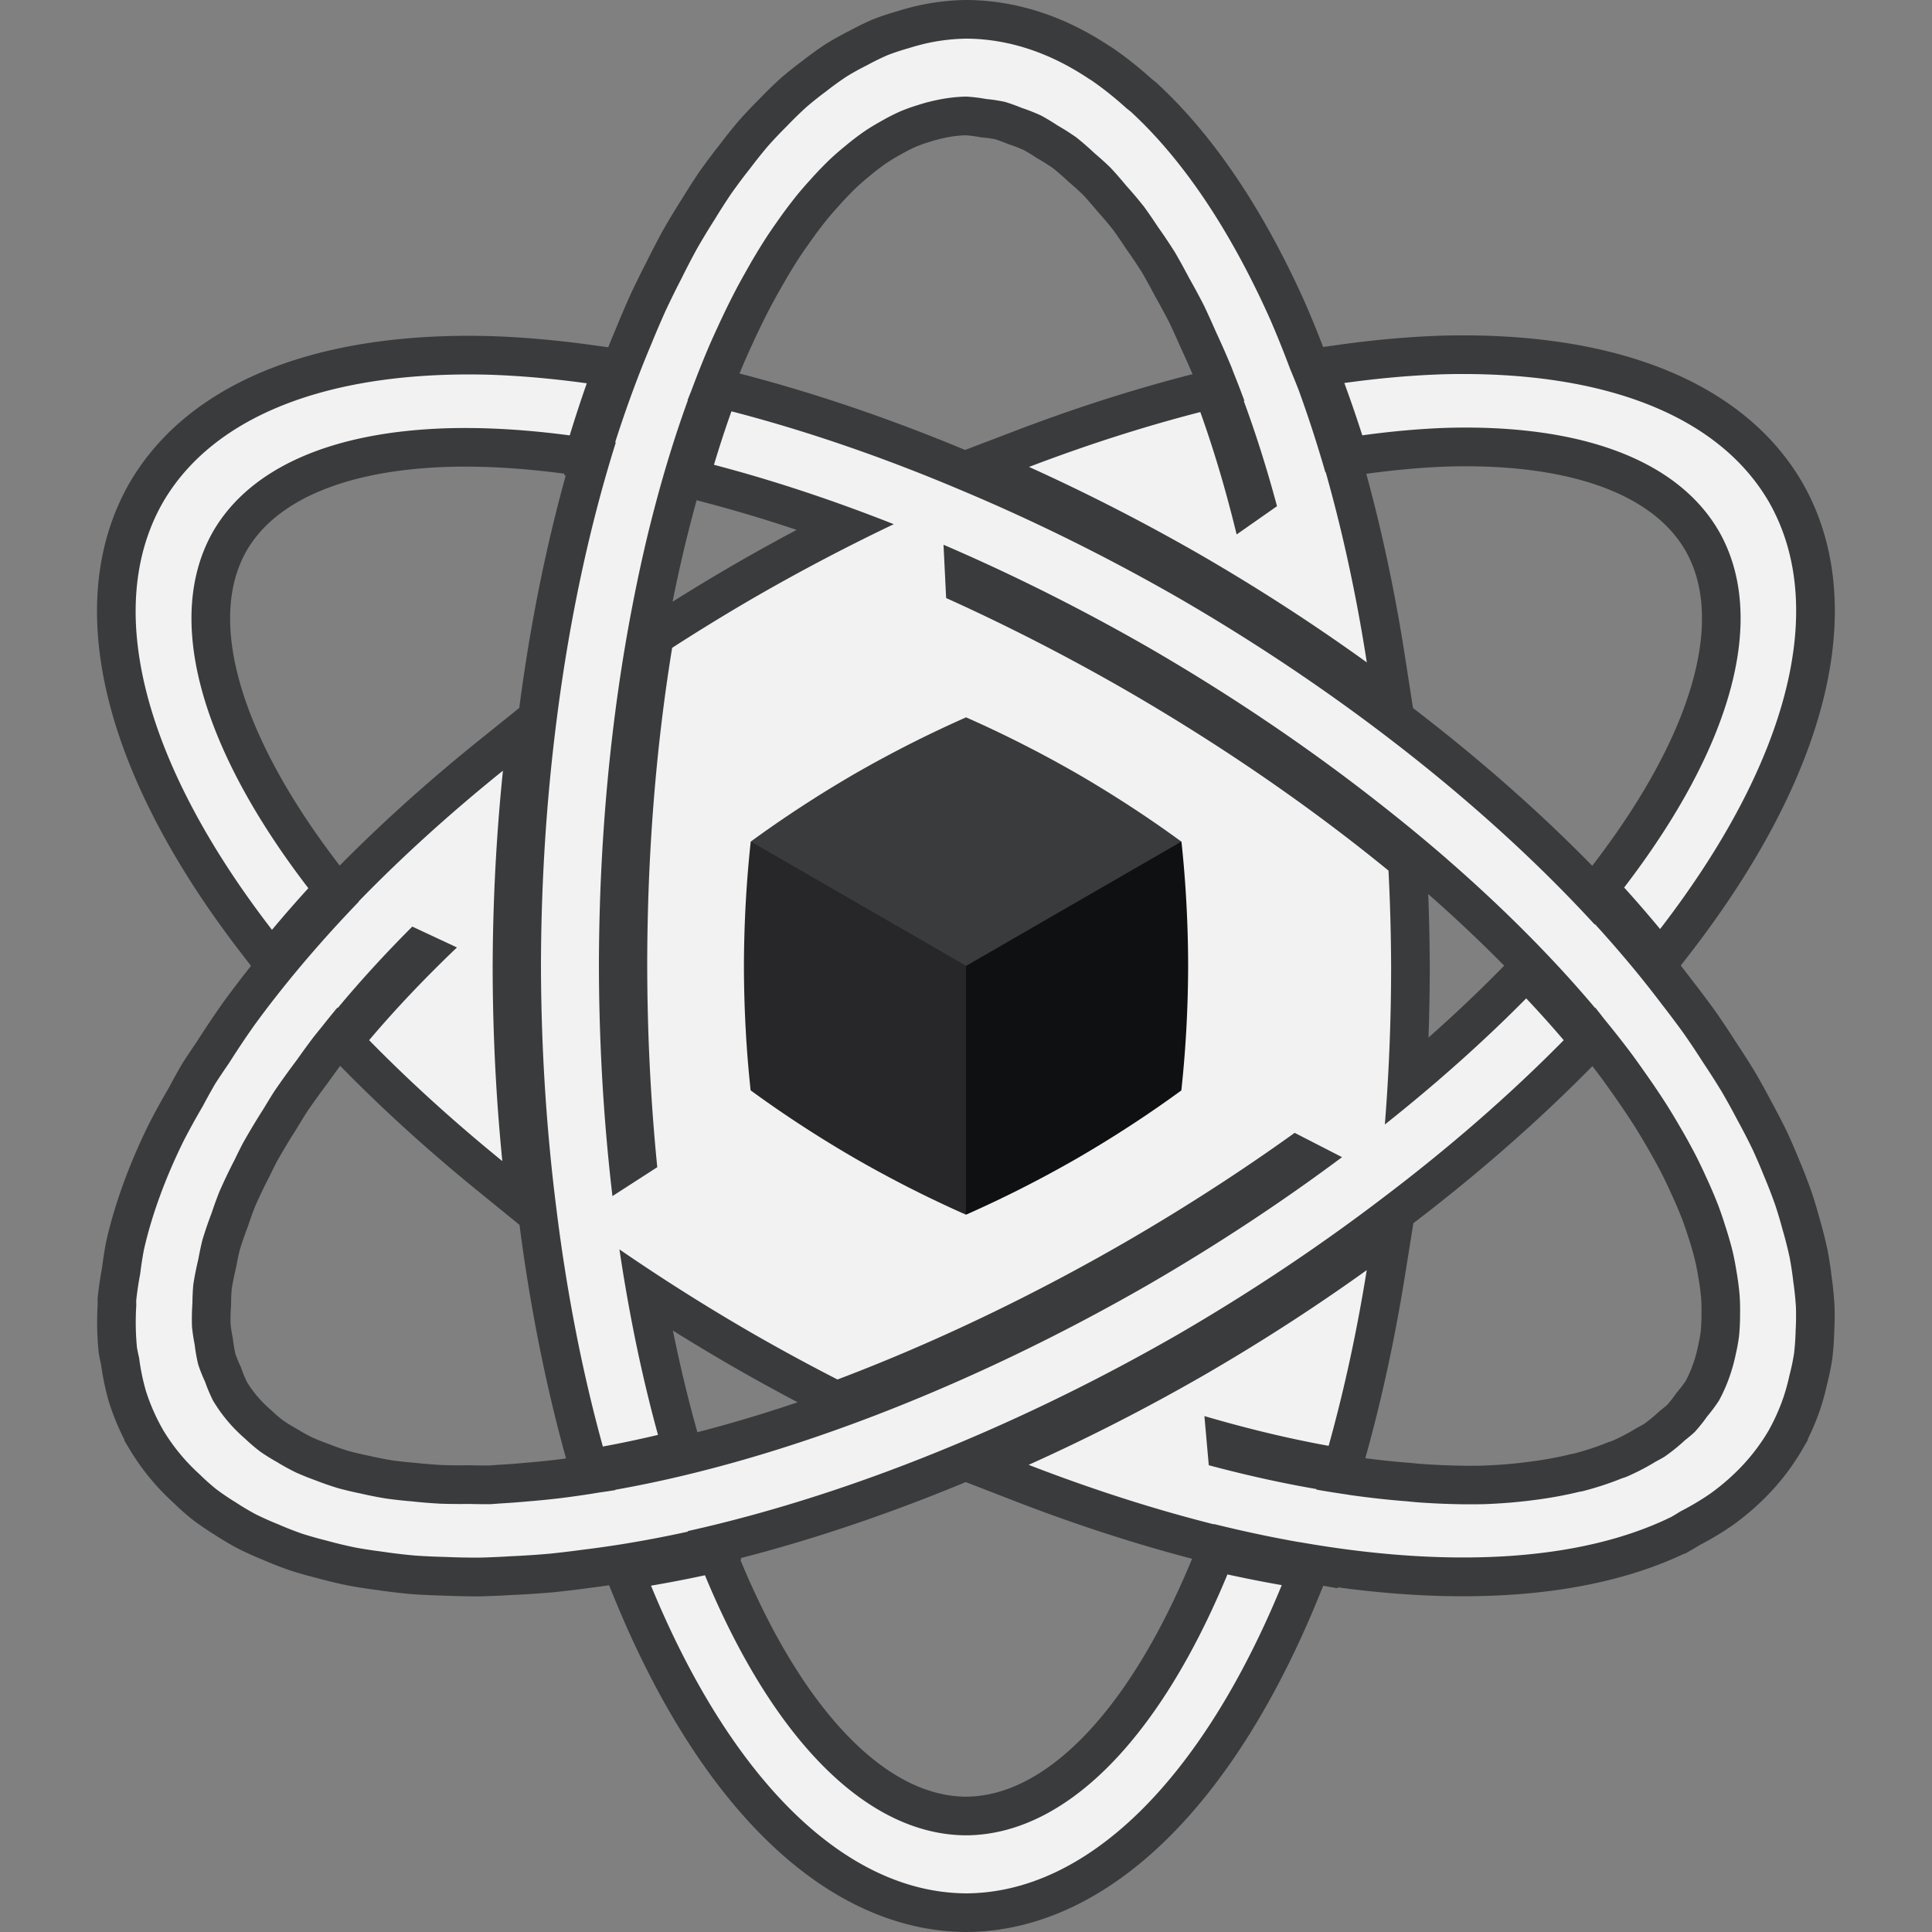 <?xml version="1.0" encoding="UTF-8" standalone="no"?>
<svg
   xmlns:dc="http://purl.org/dc/elements/1.1/"
   xmlns:cc="http://creativecommons.org/ns#"
   xmlns:rdf="http://www.w3.org/1999/02/22-rdf-syntax-ns#"
   xmlns:svg="http://www.w3.org/2000/svg"
   xmlns="http://www.w3.org/2000/svg"
   xmlns:sodipodi="http://sodipodi.sourceforge.net/DTD/sodipodi-0.dtd"
   xmlns:inkscape="http://www.inkscape.org/namespaces/inkscape"
   version="1.1"
   id="svg6327"
   viewBox="0 0 50 50"
   height="14.111mm"
   width="14.111mm"
   inkscape:version="0.91 r13725"
   sodipodi:docname="logo.svg">
  <rect x="0" y="0" width="50" height="50" fill="#808080" stroke="none"/>
  <sodipodi:namedview
     pagecolor="#ffffff"
     bordercolor="#666666"
     borderopacity="1"
     objecttolerance="10"
     gridtolerance="10"
     guidetolerance="10"
     inkscape:pageopacity="0"
     inkscape:pageshadow="2"
     inkscape:window-width="1920"
     inkscape:window-height="1017"
     id="namedview10"
     showgrid="false"
     inkscape:zoom="11.313709"
     inkscape:cx="5.8285228"
     inkscape:cy="29.615398"
     inkscape:window-x="-8"
     inkscape:window-y="-8"
     inkscape:window-maximized="1"
     inkscape:current-layer="svg6327" />
  <defs
     id="defs6329" />
  <path
     style="opacity:1;fill:none;fill-opacity:1;stroke:#3a3b3d;stroke-width:2;stroke-linejoin:miter;stroke-miterlimit:4;stroke-dasharray:none;stroke-opacity:1"
     d="m 25,1 a 11,24 0 0 0 -0.934,0.102 11,24 0 0 0 -0.553,0.146 11,24 0 0 0 -0.545,0.18 11,24 0 0 0 -0.525,0.258 11,24 0 0 0 -0.535,0.297 11,24 0 0 0 -0.537,0.389 11,24 0 0 0 -0.498,0.396 11,24 0 0 0 -0.516,0.504 11,24 0 0 0 -0.486,0.514 11,24 0 0 0 -0.469,0.588 11,24 0 0 0 -0.479,0.639 11,24 0 0 0 -0.432,0.674 11,24 0 0 0 -0.455,0.752 11,24 0 0 0 -0.404,0.777 11,24 0 0 0 -0.406,0.824 11,24 0 0 0 -0.369,0.863 11,24 0 0 0 -0.373,0.93 11,24 0 0 0 -0.564,1.615 22.5,9.5 30 0 1 0.018,0.002 11,24 0 0 0 -1.529,7.166 A 11,24 0 0 0 14,25 a 11,24 0 0 0 0.4,6.285 11,24 0 0 0 1.201,6.15 8.25,21.25 60 0 0 1.428,-0.301 9.5,22.5 0 0 1 -0.998,-4.801 24,11 30 0 0 3.471,2.189 24,11 30 0 0 2.172,1.178 8.25,21.25 60 0 0 7.451,-3.555 8.25,21.25 60 0 0 4.381,-2.828 l 1.227,0.629 a 9.5,22.5 60 0 1 -4.982,3.281 9.5,22.5 60 0 1 -13.826,5.326 11,24 0 0 0 0.002,0.01 9.5,22.5 60 0 1 -0.396,0.059 9.5,22.5 60 0 1 -1.049,0.152 9.5,22.5 60 0 1 -0.83,0.082 9.5,22.5 60 0 1 -0.715,0.053 9.5,22.5 60 0 1 -0.244,0.018 9.5,22.5 60 0 1 -0.549,-0.006 9.5,22.5 60 0 1 -0.734,-0.006 9.5,22.5 60 0 1 -0.752,-0.06 A 9.5,22.5 60 0 1 9.998,38.783 9.5,22.5 60 0 1 9.334,38.652 9.5,22.5 60 0 1 8.75,38.514 9.5,22.5 60 0 1 8.16,38.309 9.5,22.5 60 0 1 7.658,38.107 9.5,22.5 60 0 1 7.172,37.84 9.5,22.5 60 0 1 6.738,37.57 9.5,22.5 60 0 1 6.348,37.238 9.5,22.5 60 0 1 6.006,36.908 9.5,22.5 60 0 1 5.516,36.252 9.5,22.5 60 0 1 5.307,35.76 9.5,22.5 60 0 1 5.129,35.312 9.5,22.5 60 0 1 5.037,34.793 9.5,22.5 60 0 1 4.969,34.336 a 9.5,22.5 60 0 1 0.012,-0.613 9.5,22.5 60 0 1 0.021,-0.471 9.5,22.5 60 0 1 0.131,-0.664 9.5,22.5 60 0 1 0.105,-0.496 9.5,22.5 60 0 1 0.242,-0.707 9.5,22.5 60 0 1 0.189,-0.525 9.5,22.5 60 0 1 0.406,-0.852 9.5,22.5 60 0 1 0.209,-0.42 9.5,22.5 60 0 1 0.535,-0.891 9.5,22.5 60 0 1 0.283,-0.461 9.5,22.5 60 0 1 0.578,-0.805 9.5,22.5 60 0 1 0.436,-0.596 9.5,22.5 60 0 1 0.197,-0.244 9.5,22.5 60 0 1 0.418,-0.516 24,11 30 0 0 0.01,0.01 9.5,22.5 60 0 1 1.928,-2.105 l 1.156,0.539 A 8.25,21.25 60 0 0 9.553,26.92 24,11 30 0 0 13,30.049 12.25,25.25 0 0 1 12.75,25 12.25,25.25 0 0 1 13.016,19.945 11,24 60 0 0 9.281,23.33 l 0.006,0.004 a 11,24 60 0 0 -1.508,1.674 11,24 60 0 0 -1.191,1.518 11,24 60 0 0 -0.656,0.98 11,24 60 0 0 -0.359,0.537 11,24 60 0 0 -0.328,0.592 11,24 60 0 0 -0.496,0.9 11,24 60 0 0 -0.617,1.439 11,24 60 0 0 -0.406,1.367 11,24 60 0 0 -0.096,0.621 11,24 60 0 0 -0.104,0.695 11,24 60 0 0 0.002,0.123 11,24 60 0 0 0.018,1.096 11,24 60 0 0 0.055,0.264 11,24 60 0 0 0.176,0.854 A 11,24 60 0 0 4.217,37 a 11,24 60 0 0 0,0.002 11,24 60 0 0 0.559,0.76 11,24 60 0 0 0.393,0.396 11,24 60 0 0 0.43,0.383 11,24 60 0 0 0.502,0.34 11,24 60 0 0 0.516,0.307 11,24 60 0 0 0.58,0.26 11,24 60 0 0 0.633,0.248 11,24 60 0 0 0.617,0.174 11,24 60 0 0 0.777,0.186 11,24 60 0 0 0.664,0.102 11,24 60 0 0 0.855,0.102 11,24 60 0 0 0.771,0.035 11,24 60 0 0 0.906,0.018 11,24 60 0 0 0.809,-0.035 11,24 60 0 0 1,-0.066 11,24 60 0 0 0.852,-0.102 A 11,24 60 0 0 16.125,39.959 11,24 60 0 0 17.803,39.639 9.5,22.5 0 0 1 17.797,39.625 11,24 60 0 0 24.771,37.365 11,24 60 0 0 30.5,34.527 11,24 60 0 0 35.746,31.033 11,24 60 0 0 40.469,26.92 21.25,8.25 30 0 0 39.498,25.838 9.5,22.5 60 0 1 35.84,29.102 11,24 0 0 0 36.002,25.002 11,24 0 0 0 35.934,22.531 21.25,8.25 30 0 0 29.125,17.854 21.25,8.25 30 0 0 24.486,15.477 l -0.068,-1.379 a 22.5,9.5 30 0 1 5.332,2.674 22.5,9.5 30 0 1 6.078,4.121 22.5,9.5 30 0 1 1.623,1.342 22.5,9.5 30 0 1 0.008,0.008 22.5,9.5 30 0 1 0.004,0.004 22.5,9.5 30 0 1 1.502,1.375 22.5,9.5 30 0 1 1.35,1.373 22.5,9.5 30 0 1 0.006,0.006 22.5,9.5 30 0 1 0.959,1.084 11,24 60 0 0 0.006,-0.008 22.5,9.5 30 0 1 0.23,0.295 22.5,9.5 30 0 1 0.719,0.914 22.5,9.5 30 0 1 0.328,0.459 22.5,9.5 30 0 1 0.592,0.879 22.5,9.5 30 0 1 0.307,0.51 22.5,9.5 30 0 1 0.441,0.799 22.5,9.5 30 0 1 0.252,0.529 22.5,9.5 30 0 1 0.314,0.736 22.5,9.5 30 0 1 0.18,0.523 22.5,9.5 30 0 1 0.197,0.689 22.5,9.5 30 0 1 0.096,0.498 22.5,9.5 30 0 1 0.082,0.637 22.5,9.5 30 0 1 0.01,0.479 22.5,9.5 30 0 1 -0.029,0.574 22.5,9.5 30 0 1 -0.08,0.438 22.5,9.5 30 0 1 -0.139,0.52 22.5,9.5 30 0 1 -0.299,0.693 22.5,9.5 30 0 1 -0.305,0.408 22.5,9.5 30 0 1 -0.324,0.406 22.5,9.5 30 0 1 -0.256,0.215 22.5,9.5 30 0 1 -0.531,0.428 22.5,9.5 30 0 1 -0.221,0.121 22.5,9.5 30 0 1 -0.756,0.393 22.5,9.5 30 0 1 -0.137,0.047 22.5,9.5 30 0 1 -1.006,0.328 22.5,9.5 30 0 1 -0.008,0.002 22.5,9.5 30 0 1 -0.061,0.01 22.5,9.5 30 0 1 -1.236,0.223 22.5,9.5 30 0 1 -1.244,0.1 22.5,9.5 30 0 1 -1.75,-0.051 22.5,9.5 30 0 1 -0.236,-0.023 22.5,9.5 30 0 1 -1.438,-0.156 22.5,9.5 30 0 1 -0.145,-0.023 22.5,9.5 30 0 1 -0.768,-0.123 11,24 0 0 0 0.004,-0.014 22.5,9.5 30 0 1 -2.787,-0.617 l -0.113,-1.271 a 21.25,8.25 30 0 0 3.215,0.77 11,24 0 0 0 0.986,-4.547 12.25,25.25 60 0 1 -4.246,2.738 12.25,25.25 60 0 1 -4.504,2.301 24,11 30 0 0 4.793,1.539 l 0,-0.008 a 24,11 30 0 0 2.207,0.469 11,24 0 0 0 0,-0.002 24,11 30 0 0 9.611,-0.641 24,11 30 0 0 0.008,-0.002 24,11 30 0 0 0.246,-0.148 24,11 30 0 0 0.799,-0.479 24,11 30 0 0 0.852,-0.758 24,11 30 0 0 0.004,-0.004 A 24,11 30 0 0 45.785,37 a 24,11 30 0 0 0,-0.002 24,11 30 0 0 0.012,-0.023 24,11 30 0 0 0.365,-0.832 24,11 30 0 0 0.15,-0.553 24,11 30 0 0 0.117,-0.562 24,11 30 0 0 0.041,-0.594 24,11 30 0 0 0.008,-0.6 24,11 30 0 0 -0.068,-0.668 24,11 30 0 0 -0.094,-0.621 24,11 30 0 0 -0.186,-0.729 24,11 30 0 0 -0.188,-0.631 A 24,11 30 0 0 45.643,30.412 24,11 30 0 0 45.357,29.748 24,11 30 0 0 44.969,28.996 24,11 30 0 0 44.557,28.25 24,11 30 0 0 44.082,27.506 24,11 30 0 0 43.578,26.75 a 24,11 30 0 0 -0.566,-0.754 24,11 30 0 0 -0.613,-0.783 24,11 30 0 0 -1.121,-1.297 9.5,22.5 60 0 1 -0.008,0.01 A 24,11 30 0 0 36.049,19.186 24,11 30 0 0 30.5,15.473 a 24,11 30 0 0 -5.641,-2.793 24,11 30 0 0 -5.93,-2.035 8.25,21.25 0 0 0 -0.453,1.385 22.5,9.5 30 0 1 4.654,1.537 11,24 60 0 0 -3.629,1.908 11,24 60 0 0 -2.107,1.291 A 8.25,21.25 0 0 0 16.75,25 a 8.25,21.25 0 0 0 0.26,5.207 l -1.16,0.748 A 9.5,22.5 0 0 1 15.5,25 a 9.5,22.5 0 0 1 0.883,-9.408 9.5,22.5 0 0 1 0.434,-1.969 9.5,22.5 0 0 1 0.01,-0.037 9.5,22.5 0 0 1 0.508,-1.83 9.5,22.5 0 0 1 0.006,-0.02 9.5,22.5 0 0 1 0.461,-1.375 24,11 30 0 0 -0.008,-0.002 A 9.5,22.5 0 0 1 17.897,10.1 9.5,22.5 0 0 1 18.377,8.898 9.5,22.5 0 0 1 18.572,8.467 9.5,22.5 0 0 1 19.084,7.424 9.5,22.5 0 0 1 19.307,7.021 9.5,22.5 0 0 1 19.848,6.121 9.5,22.5 0 0 1 20.111,5.738 9.5,22.5 0 0 1 20.654,5.016 9.5,22.5 0 0 1 20.971,4.652 9.5,22.5 0 0 1 21.508,4.096 9.5,22.5 0 0 1 21.865,3.787 9.5,22.5 0 0 1 22.395,3.383 9.5,22.5 0 0 1 22.795,3.141 9.5,22.5 0 0 1 23.303,2.881 9.5,22.5 0 0 1 23.756,2.719 9.5,22.5 0 0 1 24.232,2.592 9.5,22.5 0 0 1 24.996,2.5 9.5,22.5 0 0 1 25,2.5 a 9.5,22.5 0 0 1 0.002,0 9.5,22.5 0 0 1 0.518,0.062 9.5,22.5 0 0 1 0.488,0.074 9.5,22.5 0 0 1 0.436,0.156 9.5,22.5 0 0 1 0.508,0.201 9.5,22.5 0 0 1 0.42,0.254 9.5,22.5 0 0 1 0.488,0.311 9.5,22.5 0 0 1 0.471,0.41 9.5,22.5 0 0 1 0.418,0.379 9.5,22.5 0 0 1 0.402,0.461 9.5,22.5 0 0 1 0.459,0.543 9.5,22.5 0 0 1 0.354,0.516 9.5,22.5 0 0 1 0.449,0.67 9.5,22.5 0 0 1 0.361,0.656 9.5,22.5 0 0 1 0.385,0.713 9.5,22.5 0 0 1 0.311,0.684 9.5,22.5 0 0 1 0.404,0.918 9.5,22.5 0 0 1 0.047,0.125 9.5,22.5 0 0 1 0.285,0.74 11,24 60 0 0 -0.016,0.004 9.5,22.5 0 0 1 0.859,2.723 l -1.045,0.732 a 8.25,21.25 0 0 0 -0.939,-3.168 11,24 60 0 0 -4.434,1.42 25.25,12.25 30 0 1 4.494,2.307 25.25,12.25 30 0 1 4.248,2.752 11,24 0 0 0 -1.064,-4.924 l -0.008,0.006 A 11,24 0 0 0 33.604,10.08 11,24 0 0 0 33.387,9.545 11,24 0 0 0 32.877,8.277 11,24 0 0 0 32.072,6.643 11,24 0 0 0 31.197,5.191 11,24 0 0 0 30.26,3.938 11,24 0 0 0 29.271,2.896 a 11,24 0 0 0 -0.002,-0.002 11,24 0 0 0 -0.117,-0.094 11,24 0 0 0 -0.916,-0.729 11,24 0 0 0 -0.037,-0.021 11,24 0 0 0 -1.027,-0.572 11,24 0 0 0 -1.074,-0.355 11,24 0 0 0 -0.002,0 A 11,24 0 0 0 25.002,1 11,24 0 0 0 25,1 Z m 12.354,8.686 a 11,24 60 0 0 -2.562,0.227 12.25,25.25 0 0 1 0.465,1.354 9.5,22.5 60 0 1 2.193,-0.193 9.5,22.5 60 0 1 7.037,2.678 9.5,22.5 60 0 1 -2.453,9.219 25.25,12.25 30 0 1 0.93,1.074 A 11,24 60 0 0 45.785,13 11,24 60 0 0 37.354,9.686 Z M 12.639,9.697 A 24,11 30 0 0 4.217,13 24,11 30 0 0 7.039,24.064 12.25,25.25 60 0 1 7.98,22.986 22.5,9.5 30 0 1 5.516,13.752 22.5,9.5 30 0 1 11.615,11.082 22.5,9.5 30 0 1 14.744,11.268 12.25,25.25 0 0 1 15.186,9.92 24,11 30 0 0 12.639,9.697 Z M 31.766,40.746 A 9.5,22.5 0 0 1 25.002,47.498 9.5,22.5 0 0 1 18.244,40.768 12.25,25.25 60 0 1 16.848,41.037 11,24 0 0 0 25.002,49 a 11,24 0 0 0 8.17,-7.977 25.25,12.25 30 0 1 -1.406,-0.277 z"
     id="path4386-0-4"
     inkscape:connector-curvature="0" />
  <g
     transform="translate(-3.501,-1001.362)"
     id="layer1">
    <path
       id="path4386-0"
       transform="translate(3.501,1001.362)"
       d="M 25 1 A 11 24 0 0 0 24.066 1.102 A 11 24 0 0 0 23.514 1.248 A 11 24 0 0 0 22.969 1.428 A 11 24 0 0 0 22.443 1.686 A 11 24 0 0 0 21.908 1.982 A 11 24 0 0 0 21.371 2.371 A 11 24 0 0 0 20.873 2.768 A 11 24 0 0 0 20.357 3.271 A 11 24 0 0 0 19.871 3.785 A 11 24 0 0 0 19.402 4.373 A 11 24 0 0 0 18.924 5.012 A 11 24 0 0 0 18.492 5.686 A 11 24 0 0 0 18.037 6.438 A 11 24 0 0 0 17.633 7.215 A 11 24 0 0 0 17.227 8.039 A 11 24 0 0 0 16.857 8.902 A 11 24 0 0 0 16.484 9.832 A 11 24 0 0 0 15.92 11.447 A 22.5 9.5 30 0 1 15.938 11.449 A 11 24 0 0 0 14.408 18.615 A 11 24 0 0 0 14 25 A 11 24 0 0 0 14.4 31.285 A 11 24 0 0 0 15.602 37.436 A 8.25 21.25 60 0 0 17.029 37.135 A 9.5 22.5 0 0 1 16.031 32.334 A 24 11 30 0 0 19.502 34.523 A 24 11 30 0 0 21.674 35.701 A 8.25 21.25 60 0 0 29.125 32.146 A 8.25 21.25 60 0 0 33.506 29.318 L 34.732 29.947 A 9.5 22.5 60 0 1 29.75 33.229 A 9.5 22.5 60 0 1 15.924 38.555 A 11 24 0 0 0 15.926 38.564 A 9.5 22.5 60 0 1 15.529 38.623 A 9.5 22.5 60 0 1 14.48 38.775 A 9.5 22.5 60 0 1 13.65 38.857 A 9.5 22.5 60 0 1 12.936 38.91 A 9.5 22.5 60 0 1 12.691 38.928 A 9.5 22.5 60 0 1 12.143 38.922 A 9.5 22.5 60 0 1 11.408 38.916 A 9.5 22.5 60 0 1 10.656 38.855 A 9.5 22.5 60 0 1 9.998 38.783 A 9.5 22.5 60 0 1 9.334 38.652 A 9.5 22.5 60 0 1 8.75 38.514 A 9.5 22.5 60 0 1 8.16 38.309 A 9.5 22.5 60 0 1 7.658 38.107 A 9.5 22.5 60 0 1 7.172 37.84 A 9.5 22.5 60 0 1 6.738 37.57 A 9.5 22.5 60 0 1 6.348 37.238 A 9.5 22.5 60 0 1 6.006 36.908 A 9.5 22.5 60 0 1 5.516 36.252 A 9.5 22.5 60 0 1 5.307 35.76 A 9.5 22.5 60 0 1 5.129 35.312 A 9.5 22.5 60 0 1 5.037 34.793 A 9.5 22.5 60 0 1 4.969 34.336 A 9.5 22.5 60 0 1 4.98 33.723 A 9.5 22.5 60 0 1 5.002 33.252 A 9.5 22.5 60 0 1 5.133 32.588 A 9.5 22.5 60 0 1 5.238 32.092 A 9.5 22.5 60 0 1 5.48 31.385 A 9.5 22.5 60 0 1 5.67 30.859 A 9.5 22.5 60 0 1 6.076 30.008 A 9.5 22.5 60 0 1 6.285 29.588 A 9.5 22.5 60 0 1 6.82 28.697 A 9.5 22.5 60 0 1 7.104 28.236 A 9.5 22.5 60 0 1 7.682 27.432 A 9.5 22.5 60 0 1 8.117 26.836 A 9.5 22.5 60 0 1 8.314 26.592 A 9.5 22.5 60 0 1 8.732 26.076 A 24 11 30 0 0 8.742 26.086 A 9.5 22.5 60 0 1 10.67 23.98 L 11.826 24.52 A 8.25 21.25 60 0 0 9.553 26.92 A 24 11 30 0 0 13 30.049 A 12.25 25.25 0 0 1 12.75 25 A 12.25 25.25 0 0 1 13.016 19.945 A 11 24 60 0 0 9.281 23.33 L 9.287 23.334 A 11 24 60 0 0 7.779 25.008 A 11 24 60 0 0 6.588 26.525 A 11 24 60 0 0 5.932 27.506 A 11 24 60 0 0 5.572 28.043 A 11 24 60 0 0 5.244 28.635 A 11 24 60 0 0 4.748 29.535 A 11 24 60 0 0 4.131 30.975 A 11 24 60 0 0 3.725 32.342 A 11 24 60 0 0 3.629 32.963 A 11 24 60 0 0 3.525 33.658 A 11 24 60 0 0 3.527 33.781 A 11 24 60 0 0 3.545 34.877 A 11 24 60 0 0 3.6 35.141 A 11 24 60 0 0 3.775 35.994 A 11 24 60 0 0 4.217 37 A 11 24 60 0 0 4.217 37.002 A 11 24 60 0 0 4.775 37.762 A 11 24 60 0 0 5.168 38.158 A 11 24 60 0 0 5.598 38.541 A 11 24 60 0 0 6.1 38.881 A 11 24 60 0 0 6.615 39.188 A 11 24 60 0 0 7.195 39.447 A 11 24 60 0 0 7.828 39.695 A 11 24 60 0 0 8.445 39.869 A 11 24 60 0 0 9.223 40.055 A 11 24 60 0 0 9.887 40.156 A 11 24 60 0 0 10.742 40.258 A 11 24 60 0 0 11.514 40.293 A 11 24 60 0 0 12.42 40.311 A 11 24 60 0 0 13.229 40.275 A 11 24 60 0 0 14.229 40.209 A 11 24 60 0 0 15.08 40.107 A 11 24 60 0 0 16.125 39.959 A 11 24 60 0 0 17.803 39.639 A 9.5 22.5 0 0 1 17.797 39.625 A 11 24 60 0 0 24.771 37.365 A 11 24 60 0 0 30.5 34.527 A 11 24 60 0 0 35.746 31.033 A 11 24 60 0 0 40.469 26.92 A 21.25 8.25 30 0 0 39.498 25.838 A 9.5 22.5 60 0 1 35.84 29.102 A 11 24 0 0 0 36.002 25.002 A 11 24 0 0 0 35.934 22.531 A 21.25 8.25 30 0 0 29.125 17.854 A 21.25 8.25 30 0 0 24.486 15.477 L 24.418 14.098 A 22.5 9.5 30 0 1 29.75 16.771 A 22.5 9.5 30 0 1 35.828 20.893 A 22.5 9.5 30 0 1 37.451 22.234 A 22.5 9.5 30 0 1 37.459 22.242 A 22.5 9.5 30 0 1 37.463 22.246 A 22.5 9.5 30 0 1 38.965 23.621 A 22.5 9.5 30 0 1 40.314 24.994 A 22.5 9.5 30 0 1 40.32 25 A 22.5 9.5 30 0 1 41.279 26.084 A 11 24 60 0 0 41.285 26.076 A 22.5 9.5 30 0 1 41.516 26.371 A 22.5 9.5 30 0 1 42.234 27.285 A 22.5 9.5 30 0 1 42.562 27.744 A 22.5 9.5 30 0 1 43.154 28.623 A 22.5 9.5 30 0 1 43.461 29.133 A 22.5 9.5 30 0 1 43.902 29.932 A 22.5 9.5 30 0 1 44.154 30.461 A 22.5 9.5 30 0 1 44.469 31.197 A 22.5 9.5 30 0 1 44.648 31.721 A 22.5 9.5 30 0 1 44.846 32.41 A 22.5 9.5 30 0 1 44.941 32.908 A 22.5 9.5 30 0 1 45.023 33.545 A 22.5 9.5 30 0 1 45.033 34.023 A 22.5 9.5 30 0 1 45.004 34.598 A 22.5 9.5 30 0 1 44.924 35.035 A 22.5 9.5 30 0 1 44.785 35.555 A 22.5 9.5 30 0 1 44.486 36.248 A 22.5 9.5 30 0 1 44.182 36.656 A 22.5 9.5 30 0 1 43.857 37.062 A 22.5 9.5 30 0 1 43.602 37.277 A 22.5 9.5 30 0 1 43.07 37.705 A 22.5 9.5 30 0 1 42.85 37.826 A 22.5 9.5 30 0 1 42.094 38.219 A 22.5 9.5 30 0 1 41.957 38.266 A 22.5 9.5 30 0 1 40.951 38.594 A 22.5 9.5 30 0 1 40.943 38.596 A 22.5 9.5 30 0 1 40.883 38.605 A 22.5 9.5 30 0 1 39.646 38.828 A 22.5 9.5 30 0 1 38.402 38.928 A 22.5 9.5 30 0 1 36.652 38.877 A 22.5 9.5 30 0 1 36.416 38.854 A 22.5 9.5 30 0 1 34.979 38.697 A 22.5 9.5 30 0 1 34.834 38.674 A 22.5 9.5 30 0 1 34.066 38.551 A 11 24 0 0 0 34.07 38.537 A 22.5 9.5 30 0 1 31.283 37.92 L 31.17 36.648 A 21.25 8.25 30 0 0 34.385 37.418 A 11 24 0 0 0 35.371 32.871 A 12.25 25.25 60 0 1 31.125 35.609 A 12.25 25.25 60 0 1 26.621 37.91 A 24 11 30 0 0 31.414 39.449 L 31.414 39.441 A 24 11 30 0 0 33.621 39.91 A 11 24 0 0 0 33.621 39.908 A 24 11 30 0 0 43.232 39.268 A 24 11 30 0 0 43.24 39.266 A 24 11 30 0 0 43.486 39.117 A 24 11 30 0 0 44.285 38.639 A 24 11 30 0 0 45.137 37.881 A 24 11 30 0 0 45.141 37.877 A 24 11 30 0 0 45.785 37 A 24 11 30 0 0 45.785 36.998 A 24 11 30 0 0 45.797 36.975 A 24 11 30 0 0 46.162 36.143 A 24 11 30 0 0 46.312 35.59 A 24 11 30 0 0 46.43 35.027 A 24 11 30 0 0 46.471 34.434 A 24 11 30 0 0 46.479 33.834 A 24 11 30 0 0 46.41 33.166 A 24 11 30 0 0 46.316 32.545 A 24 11 30 0 0 46.131 31.816 A 24 11 30 0 0 45.943 31.186 A 24 11 30 0 0 45.643 30.412 A 24 11 30 0 0 45.357 29.748 A 24 11 30 0 0 44.969 28.996 A 24 11 30 0 0 44.557 28.25 A 24 11 30 0 0 44.082 27.506 A 24 11 30 0 0 43.578 26.75 A 24 11 30 0 0 43.012 25.996 A 24 11 30 0 0 42.398 25.213 A 24 11 30 0 0 41.277 23.916 A 9.5 22.5 60 0 1 41.27 23.926 A 24 11 30 0 0 36.049 19.186 A 24 11 30 0 0 30.5 15.473 A 24 11 30 0 0 24.859 12.68 A 24 11 30 0 0 18.93 10.645 A 8.25 21.25 0 0 0 18.477 12.029 A 22.5 9.5 30 0 1 23.131 13.566 A 11 24 60 0 0 19.502 15.475 A 11 24 60 0 0 17.395 16.766 A 8.25 21.25 0 0 0 16.75 25 A 8.25 21.25 0 0 0 17.01 30.207 L 15.85 30.955 A 9.5 22.5 0 0 1 15.5 25 A 9.5 22.5 0 0 1 16.383 15.592 A 9.5 22.5 0 0 1 16.816 13.623 A 9.5 22.5 0 0 1 16.826 13.586 A 9.5 22.5 0 0 1 17.334 11.756 A 9.5 22.5 0 0 1 17.34 11.736 A 9.5 22.5 0 0 1 17.801 10.361 A 24 11 30 0 0 17.793 10.359 A 9.5 22.5 0 0 1 17.896 10.1 A 9.5 22.5 0 0 1 18.377 8.898 A 9.5 22.5 0 0 1 18.572 8.467 A 9.5 22.5 0 0 1 19.084 7.424 A 9.5 22.5 0 0 1 19.307 7.021 A 9.5 22.5 0 0 1 19.848 6.121 A 9.5 22.5 0 0 1 20.111 5.738 A 9.5 22.5 0 0 1 20.654 5.016 A 9.5 22.5 0 0 1 20.971 4.652 A 9.5 22.5 0 0 1 21.508 4.096 A 9.5 22.5 0 0 1 21.865 3.787 A 9.5 22.5 0 0 1 22.395 3.383 A 9.5 22.5 0 0 1 22.795 3.141 A 9.5 22.5 0 0 1 23.303 2.881 A 9.5 22.5 0 0 1 23.756 2.719 A 9.5 22.5 0 0 1 24.232 2.592 A 9.5 22.5 0 0 1 24.996 2.5 A 9.5 22.5 0 0 1 25 2.5 A 9.5 22.5 0 0 1 25.002 2.5 A 9.5 22.5 0 0 1 25.52 2.562 A 9.5 22.5 0 0 1 26.008 2.637 A 9.5 22.5 0 0 1 26.443 2.793 A 9.5 22.5 0 0 1 26.951 2.994 A 9.5 22.5 0 0 1 27.371 3.248 A 9.5 22.5 0 0 1 27.859 3.559 A 9.5 22.5 0 0 1 28.33 3.969 A 9.5 22.5 0 0 1 28.748 4.348 A 9.5 22.5 0 0 1 29.15 4.809 A 9.5 22.5 0 0 1 29.609 5.352 A 9.5 22.5 0 0 1 29.963 5.867 A 9.5 22.5 0 0 1 30.412 6.537 A 9.5 22.5 0 0 1 30.773 7.193 A 9.5 22.5 0 0 1 31.158 7.906 A 9.5 22.5 0 0 1 31.469 8.59 A 9.5 22.5 0 0 1 31.873 9.508 A 9.5 22.5 0 0 1 31.92 9.633 A 9.5 22.5 0 0 1 32.205 10.373 A 11 24 60 0 0 32.189 10.377 A 9.5 22.5 0 0 1 33.049 13.1 L 32.004 13.832 A 8.25 21.25 0 0 0 31.064 10.664 A 11 24 60 0 0 26.631 12.084 A 25.25 12.25 30 0 1 31.125 14.391 A 25.25 12.25 30 0 1 35.373 17.143 A 11 24 0 0 0 34.309 12.219 L 34.301 12.225 A 11 24 0 0 0 33.604 10.08 A 11 24 0 0 0 33.387 9.545 A 11 24 0 0 0 32.877 8.277 A 11 24 0 0 0 32.072 6.643 A 11 24 0 0 0 31.197 5.191 A 11 24 0 0 0 30.26 3.938 A 11 24 0 0 0 29.271 2.896 A 11 24 0 0 0 29.27 2.895 A 11 24 0 0 0 29.152 2.801 A 11 24 0 0 0 28.236 2.072 A 11 24 0 0 0 28.199 2.051 A 11 24 0 0 0 27.172 1.479 A 11 24 0 0 0 26.098 1.123 A 11 24 0 0 0 26.096 1.123 A 11 24 0 0 0 25.002 1 A 11 24 0 0 0 25 1 z M 37.354 9.686 A 11 24 60 0 0 34.791 9.912 A 12.25 25.25 0 0 1 35.256 11.266 A 9.5 22.5 60 0 1 37.449 11.072 A 9.5 22.5 60 0 1 44.486 13.75 A 9.5 22.5 60 0 1 42.033 22.969 A 25.25 12.25 30 0 1 42.963 24.043 A 11 24 60 0 0 45.785 13 A 11 24 60 0 0 37.354 9.686 z M 12.639 9.697 A 24 11 30 0 0 4.217 13 A 24 11 30 0 0 7.039 24.064 A 12.25 25.25 60 0 1 7.98 22.986 A 22.5 9.5 30 0 1 5.516 13.752 A 22.5 9.5 30 0 1 11.615 11.082 A 22.5 9.5 30 0 1 14.744 11.268 A 12.25 25.25 0 0 1 15.186 9.92 A 24 11 30 0 0 12.639 9.697 z M 31.766 40.746 A 9.5 22.5 0 0 1 25.002 47.498 A 9.5 22.5 0 0 1 18.244 40.768 A 12.25 25.25 60 0 1 16.848 41.037 A 11 24 0 0 0 25.002 49 A 11 24 0 0 0 33.172 41.023 A 25.25 12.25 30 0 1 31.766 40.746 z "
       style="opacity:1;fill:#f2f2f2;fill-opacity:1;stroke:#000000;stroke-width:0;stroke-linejoin:miter;stroke-miterlimit:4;stroke-dasharray:none;stroke-opacity:0" />
    <path
       style="opacity:1;fill:#0f1012;fill-opacity:1;stroke:#0f1012;stroke-width:0;stroke-linejoin:miter;stroke-miterlimit:4;stroke-dasharray:none;stroke-opacity:0"
       d="m 28.503,1019.927 a 5.748,13.412 60 0 0 -2.875,1.457 5.748,13.412 60 0 0 -2.698,1.759 5.748,13.412 0 0 0 -0.176,3.22 5.748,13.412 0 0 0 0.173,3.217 13.412,5.748 30 0 0 2.701,1.76 13.412,5.748 30 0 0 2.873,1.458 5.748,13.412 60 0 0 2.875,-1.458 5.748,13.412 60 0 0 2.698,-1.758 5.748,13.412 0 0 0 0.176,-3.22 5.748,13.412 0 0 0 -0.173,-3.217 13.412,5.748 30 0 0 -2.701,-1.761 13.412,5.748 30 0 0 -2.873,-1.457 z"
       id="path4386-4-2-97-7" />
    <path
       id="path6766-4-6-2-4-5"
       d="m 34.085,1023.138 a 13.624,5.752 30 0 0 -2.708,-1.758 13.624,5.752 30 0 0 -2.875,-1.465 5.752,13.624 60 0 0 -2.877,1.464 5.752,13.624 60 0 0 -2.703,1.76 l 5.58,3.221 5.584,-3.224 z"
       style="opacity:0.18;fill:#ffffff;fill-opacity:1;stroke:#000000;stroke-width:0;stroke-linejoin:miter;stroke-miterlimit:4;stroke-dasharray:none;stroke-opacity:0" />
    <path
       id="path6766-4-6-7-0-9"
       d="m 22.917,1023.139 a 5.752,13.623 0 0 0 -0.168,3.224 5.752,13.623 0 0 0 0.169,3.222 13.623,5.752 30 0 0 2.707,1.759 13.623,5.752 30 0 0 2.876,1.461 l -10e-5,-6.442 -5.583,-3.224 z"
       style="opacity:0.1;fill:#ffffff;fill-opacity:1;stroke:#000000;stroke-width:0;stroke-linejoin:miter;stroke-miterlimit:4;stroke-dasharray:none;stroke-opacity:0" />
  </g>
</svg>
